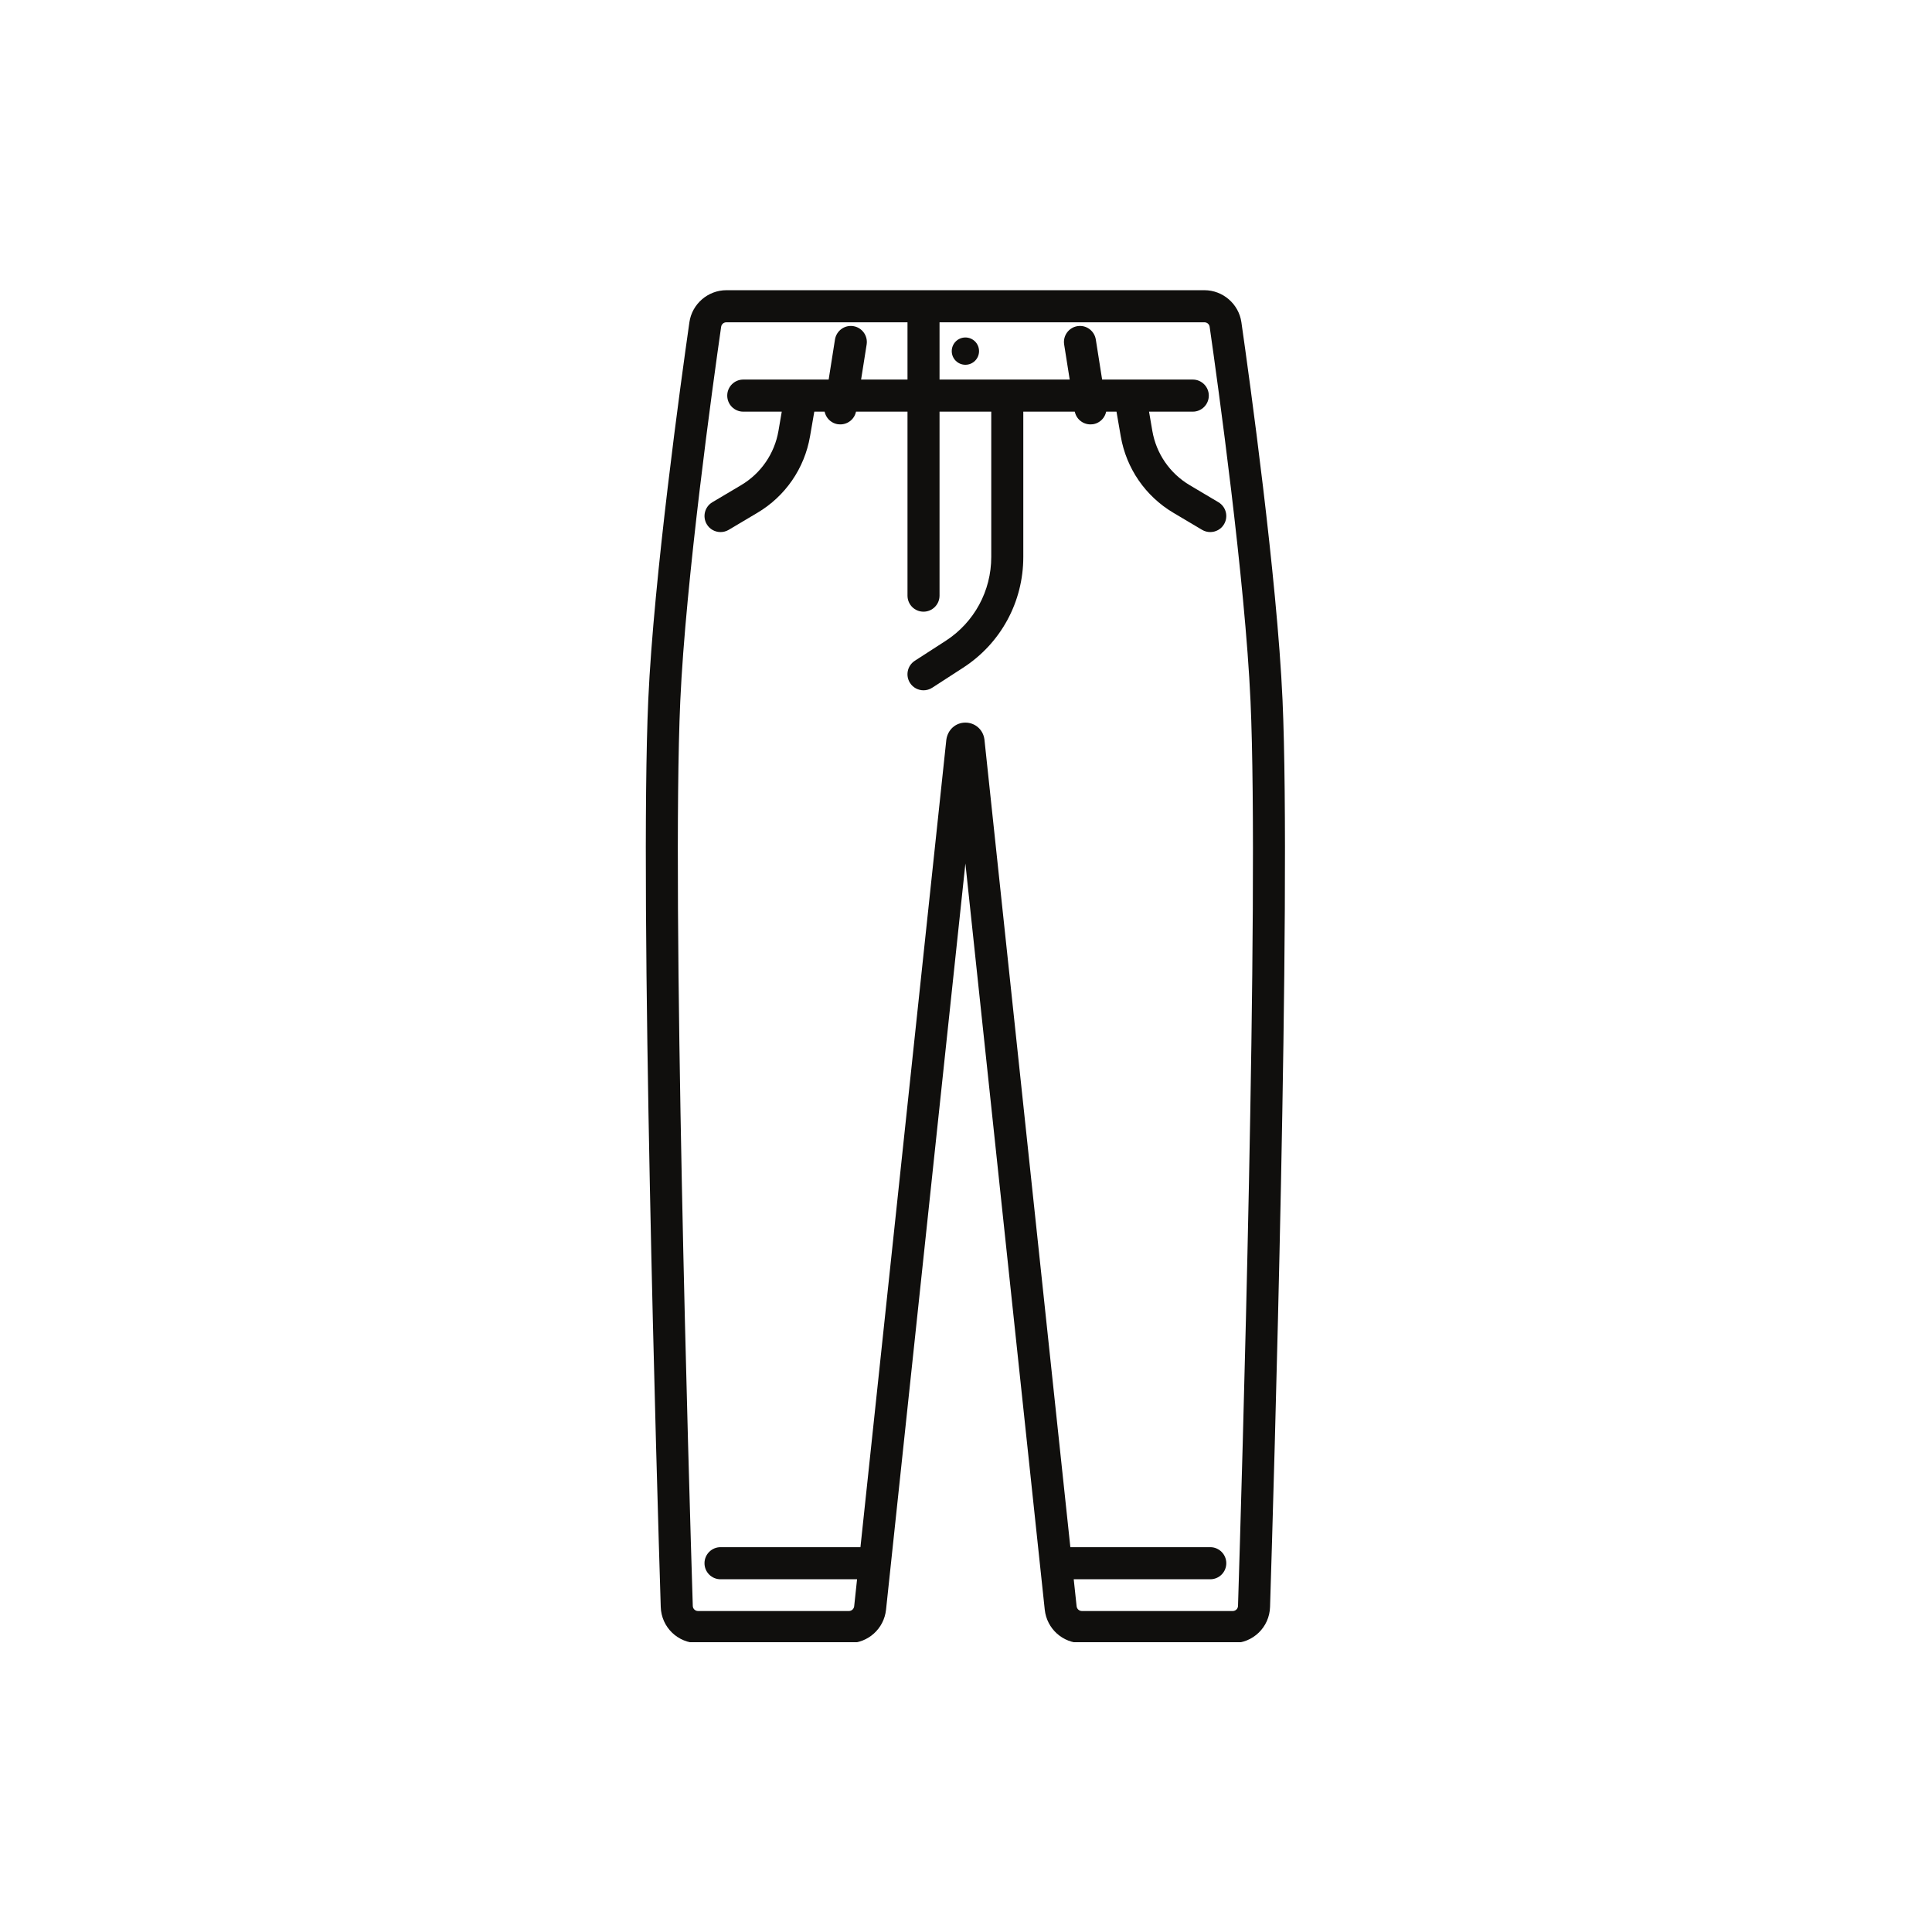 <svg xmlns="http://www.w3.org/2000/svg" xmlns:xlink="http://www.w3.org/1999/xlink" width="500" zoomAndPan="magnify" viewBox="0 0 375 375" height="500" preserveAspectRatio="xMidYMid meet" version="1.0"><defs><clipPath id="67cec99ffb"><path d="M 125 56.25 L 250 56.25 L 250 318.75 L 125 318.75 Z M 125 56.25 " clip-rule="nonzero"/></clipPath></defs><path fill="#100f0d" d="M 163.105 82.375 C 162.953 82.375 162.785 82.367 162.621 82.344 C 160.922 82.078 159.762 80.477 160.039 78.773 L 162.07 65.891 C 162.348 64.195 163.934 63.035 165.633 63.305 C 167.324 63.57 168.484 65.172 168.215 66.867 L 166.176 79.758 C 165.934 81.289 164.613 82.375 163.105 82.375 " fill-opacity="1" fill-rule="nonzero"/><path fill="#100f0d" d="M 211.66 82.375 C 210.152 82.375 208.832 81.289 208.59 79.758 L 206.551 66.867 C 206.281 65.172 207.441 63.57 209.133 63.305 C 210.824 63.027 212.418 64.195 212.695 65.891 L 214.727 78.773 C 215.004 80.477 213.844 82.078 212.145 82.344 C 211.98 82.367 211.812 82.375 211.66 82.375 " fill-opacity="1" fill-rule="nonzero"/><path fill="#100f0d" d="M 236.492 97.48 L 230.922 94.172 C 227.074 91.891 224.43 88.055 223.668 83.641 L 223.027 79.902 L 231.52 79.902 C 233.238 79.902 234.629 78.508 234.629 76.785 C 234.629 75.074 233.238 73.672 231.52 73.672 L 144.266 73.672 C 142.547 73.672 141.156 75.074 141.156 76.785 C 141.156 78.508 142.547 79.902 144.266 79.902 L 151.738 79.902 L 151.098 83.641 C 150.336 88.055 147.691 91.891 143.844 94.172 L 138.273 97.48 C 136.789 98.359 136.305 100.266 137.18 101.75 C 137.754 102.73 138.789 103.273 139.859 103.273 C 140.395 103.273 140.938 103.137 141.438 102.844 L 147.008 99.535 C 152.434 96.32 156.152 90.918 157.227 84.695 L 158.055 79.902 L 192.402 79.902 L 192.402 108.109 C 192.402 114.711 189.098 120.797 183.562 124.383 L 177.562 128.258 C 176.121 129.191 175.707 131.113 176.637 132.566 C 177.23 133.484 178.234 133.988 179.254 133.988 C 179.828 133.988 180.41 133.832 180.938 133.492 L 186.93 129.613 C 194.258 124.875 198.621 116.836 198.621 108.109 L 198.621 79.902 L 216.711 79.902 L 217.539 84.695 C 218.613 90.918 222.332 96.32 227.758 99.535 L 233.328 102.844 C 233.828 103.137 234.371 103.273 234.906 103.273 C 235.977 103.273 237.012 102.73 237.586 101.75 C 238.461 100.266 237.977 98.359 236.492 97.48 " fill-opacity="1" fill-rule="nonzero"/><path fill="#100f0d" d="M 190.031 68.156 C 190.031 69.617 188.848 70.801 187.383 70.801 C 185.918 70.801 184.734 69.617 184.734 68.156 C 184.734 66.688 185.918 65.504 187.383 65.504 C 188.848 65.504 190.031 66.688 190.031 68.156 " fill-opacity="1" fill-rule="nonzero"/><g clip-path="url(#67cec99ffb)"><path fill="#100f0d" d="M 240.297 311.711 C 240.281 312.262 239.828 312.699 239.27 312.699 L 210 312.699 C 209.473 312.699 209.027 312.301 208.969 311.766 L 208.41 306.535 L 234.914 306.535 C 236.629 306.535 238.023 305.148 238.023 303.418 C 238.023 301.707 236.629 300.305 234.914 300.305 L 207.754 300.305 L 191.082 143.574 C 191.074 143.535 191.074 143.496 191.066 143.461 C 190.801 141.605 189.254 140.258 187.383 140.258 C 185.512 140.258 183.965 141.605 183.684 143.574 L 167.012 300.305 L 139.852 300.305 C 138.137 300.305 136.742 301.707 136.742 303.418 C 136.742 305.148 138.137 306.535 139.852 306.535 L 166.355 306.535 L 165.797 311.766 C 165.738 312.301 165.293 312.699 164.766 312.699 L 135.496 312.699 C 134.938 312.699 134.484 312.262 134.469 311.711 C 133.762 289.086 130.328 174.281 132.039 136.129 C 133.082 112.699 138.371 74.562 139.973 63.434 C 140.047 62.922 140.477 62.559 140.992 62.559 L 176.145 62.559 L 176.145 115.613 C 176.145 117.332 177.527 118.727 179.254 118.727 C 180.969 118.727 182.363 117.332 182.363 115.613 L 182.363 62.559 L 233.773 62.559 C 234.289 62.559 234.719 62.922 234.793 63.426 C 236.395 74.562 241.684 112.699 242.727 136.129 C 244.438 174.281 241.004 289.086 240.297 311.711 Z M 248.938 135.852 C 247.879 112.133 242.559 73.746 240.953 62.543 C 240.445 59.004 237.359 56.328 233.773 56.328 L 140.992 56.328 C 137.406 56.328 134.32 59.004 133.812 62.551 C 132.207 73.746 126.887 112.133 125.828 135.852 C 124.109 174.223 127.543 289.238 128.25 311.906 C 128.371 315.84 131.559 318.93 135.496 318.93 L 164.766 318.93 C 168.484 318.93 171.586 316.141 171.98 312.434 L 187.383 167.605 L 202.785 312.434 C 203.18 316.141 206.281 318.93 210 318.93 L 239.27 318.93 C 243.207 318.93 246.395 315.84 246.516 311.906 C 247.223 289.238 250.656 174.223 248.938 135.852 " fill-opacity="1" fill-rule="nonzero"/></g></svg>